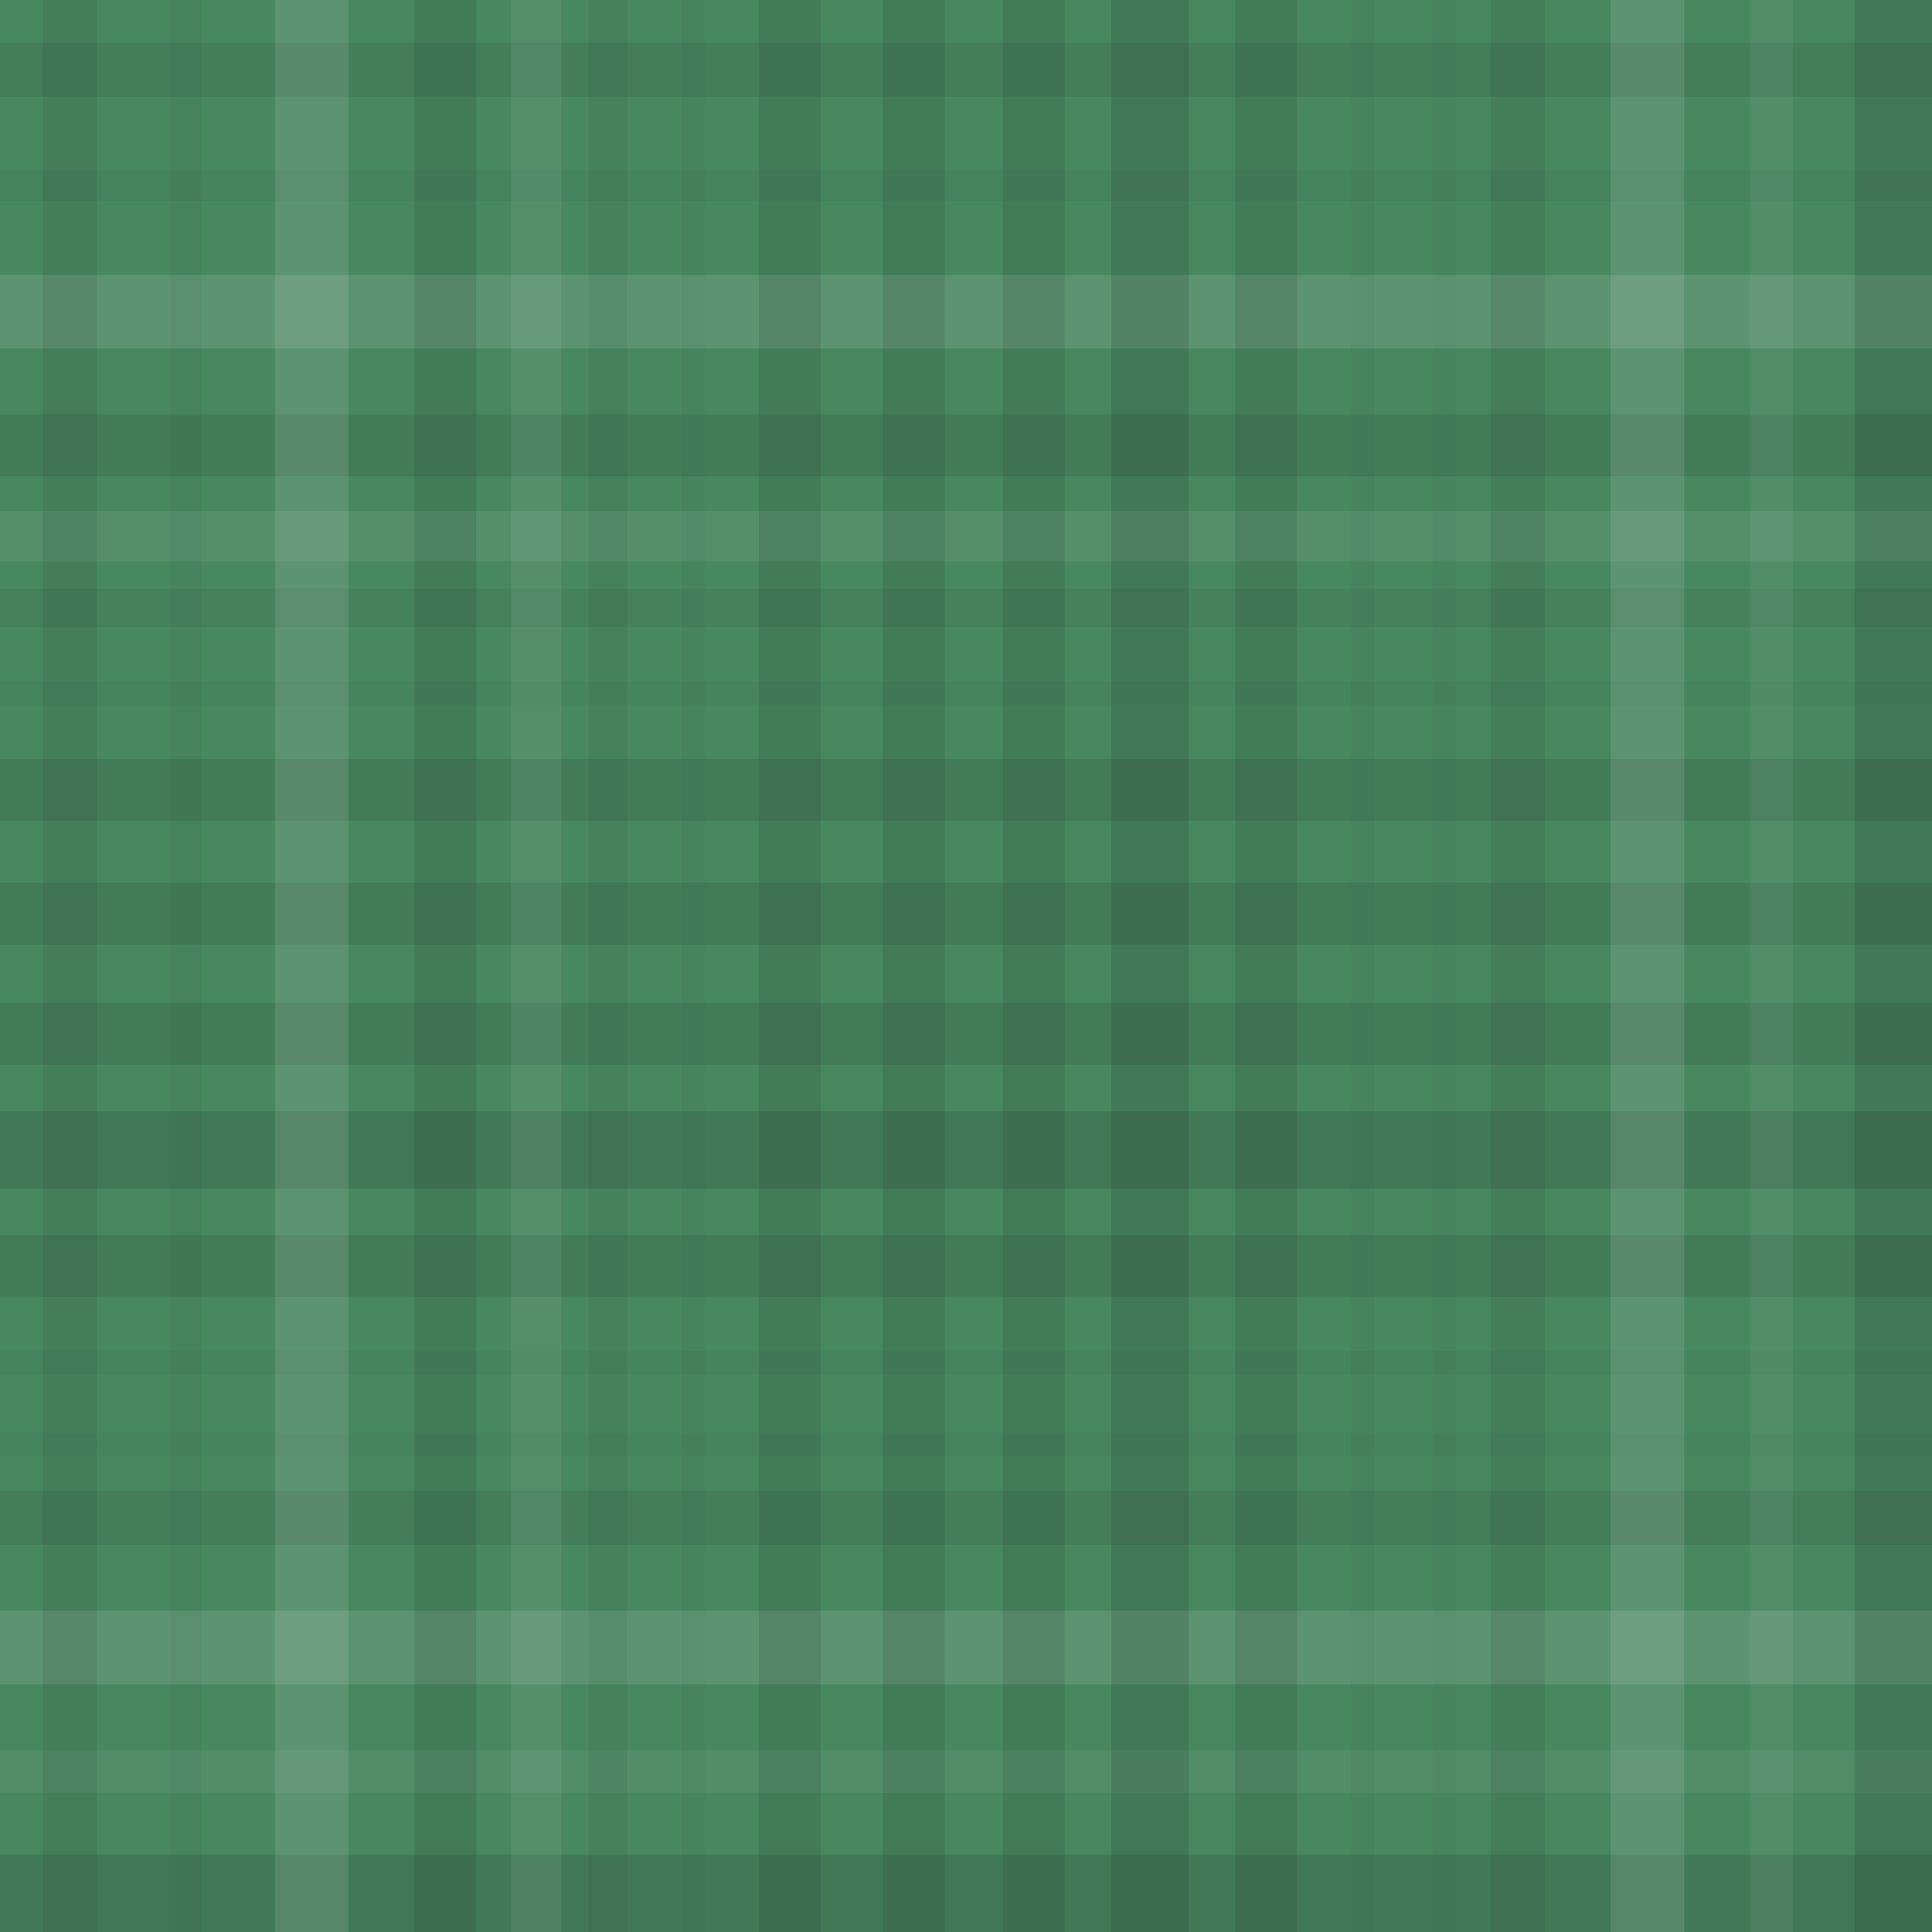 <svg xmlns="http://www.w3.org/2000/svg" width="499" height="499"><rect x="0" y="0" width="100%" height="100%" fill="rgb(71,136,95)"></rect><rect x="0" y="11" width="100%" height="14" opacity="0.098" fill="#222"></rect><rect x="0" y="44" width="100%" height="8" opacity="0.046" fill="#222"></rect><rect x="0" y="71" width="100%" height="19" opacity="0.141" fill="#ddd"></rect><rect x="0" y="107" width="100%" height="16" opacity="0.115" fill="#222"></rect><rect x="0" y="132" width="100%" height="13" opacity="0.089" fill="#ddd"></rect><rect x="0" y="152" width="100%" height="10" opacity="0.063" fill="#222"></rect><rect x="0" y="176" width="100%" height="6" opacity="0.029" fill="#222"></rect><rect x="0" y="196" width="100%" height="16" opacity="0.115" fill="#222"></rect><rect x="0" y="228" width="100%" height="16" opacity="0.115" fill="#222"></rect><rect x="0" y="259" width="100%" height="16" opacity="0.115" fill="#222"></rect><rect x="0" y="287" width="100%" height="20" opacity="0.15" fill="#222"></rect><rect x="0" y="319" width="100%" height="16" opacity="0.115" fill="#222"></rect><rect x="0" y="349" width="100%" height="6" opacity="0.029" fill="#222"></rect><rect x="0" y="370" width="100%" height="6" opacity="0.029" fill="#222"></rect><rect x="0" y="385" width="100%" height="14" opacity="0.098" fill="#222"></rect><rect x="0" y="416" width="100%" height="19" opacity="0.141" fill="#ddd"></rect><rect x="0" y="452" width="100%" height="11" opacity="0.072" fill="#ddd"></rect><rect x="0" y="479" width="100%" height="20" opacity="0.15" fill="#222"></rect><rect x="11" y="0" width="14" height="100%" opacity="0.098" fill="#222"></rect><rect x="44" y="0" width="8" height="100%" opacity="0.046" fill="#222"></rect><rect x="71" y="0" width="19" height="100%" opacity="0.141" fill="#ddd"></rect><rect x="107" y="0" width="16" height="100%" opacity="0.115" fill="#222"></rect><rect x="132" y="0" width="13" height="100%" opacity="0.089" fill="#ddd"></rect><rect x="152" y="0" width="10" height="100%" opacity="0.063" fill="#222"></rect><rect x="176" y="0" width="6" height="100%" opacity="0.029" fill="#222"></rect><rect x="196" y="0" width="16" height="100%" opacity="0.115" fill="#222"></rect><rect x="228" y="0" width="16" height="100%" opacity="0.115" fill="#222"></rect><rect x="259" y="0" width="16" height="100%" opacity="0.115" fill="#222"></rect><rect x="287" y="0" width="20" height="100%" opacity="0.15" fill="#222"></rect><rect x="319" y="0" width="16" height="100%" opacity="0.115" fill="#222"></rect><rect x="349" y="0" width="6" height="100%" opacity="0.029" fill="#222"></rect><rect x="370" y="0" width="6" height="100%" opacity="0.029" fill="#222"></rect><rect x="385" y="0" width="14" height="100%" opacity="0.098" fill="#222"></rect><rect x="416" y="0" width="19" height="100%" opacity="0.141" fill="#ddd"></rect><rect x="452" y="0" width="11" height="100%" opacity="0.072" fill="#ddd"></rect><rect x="479" y="0" width="20" height="100%" opacity="0.15" fill="#222"></rect></svg>